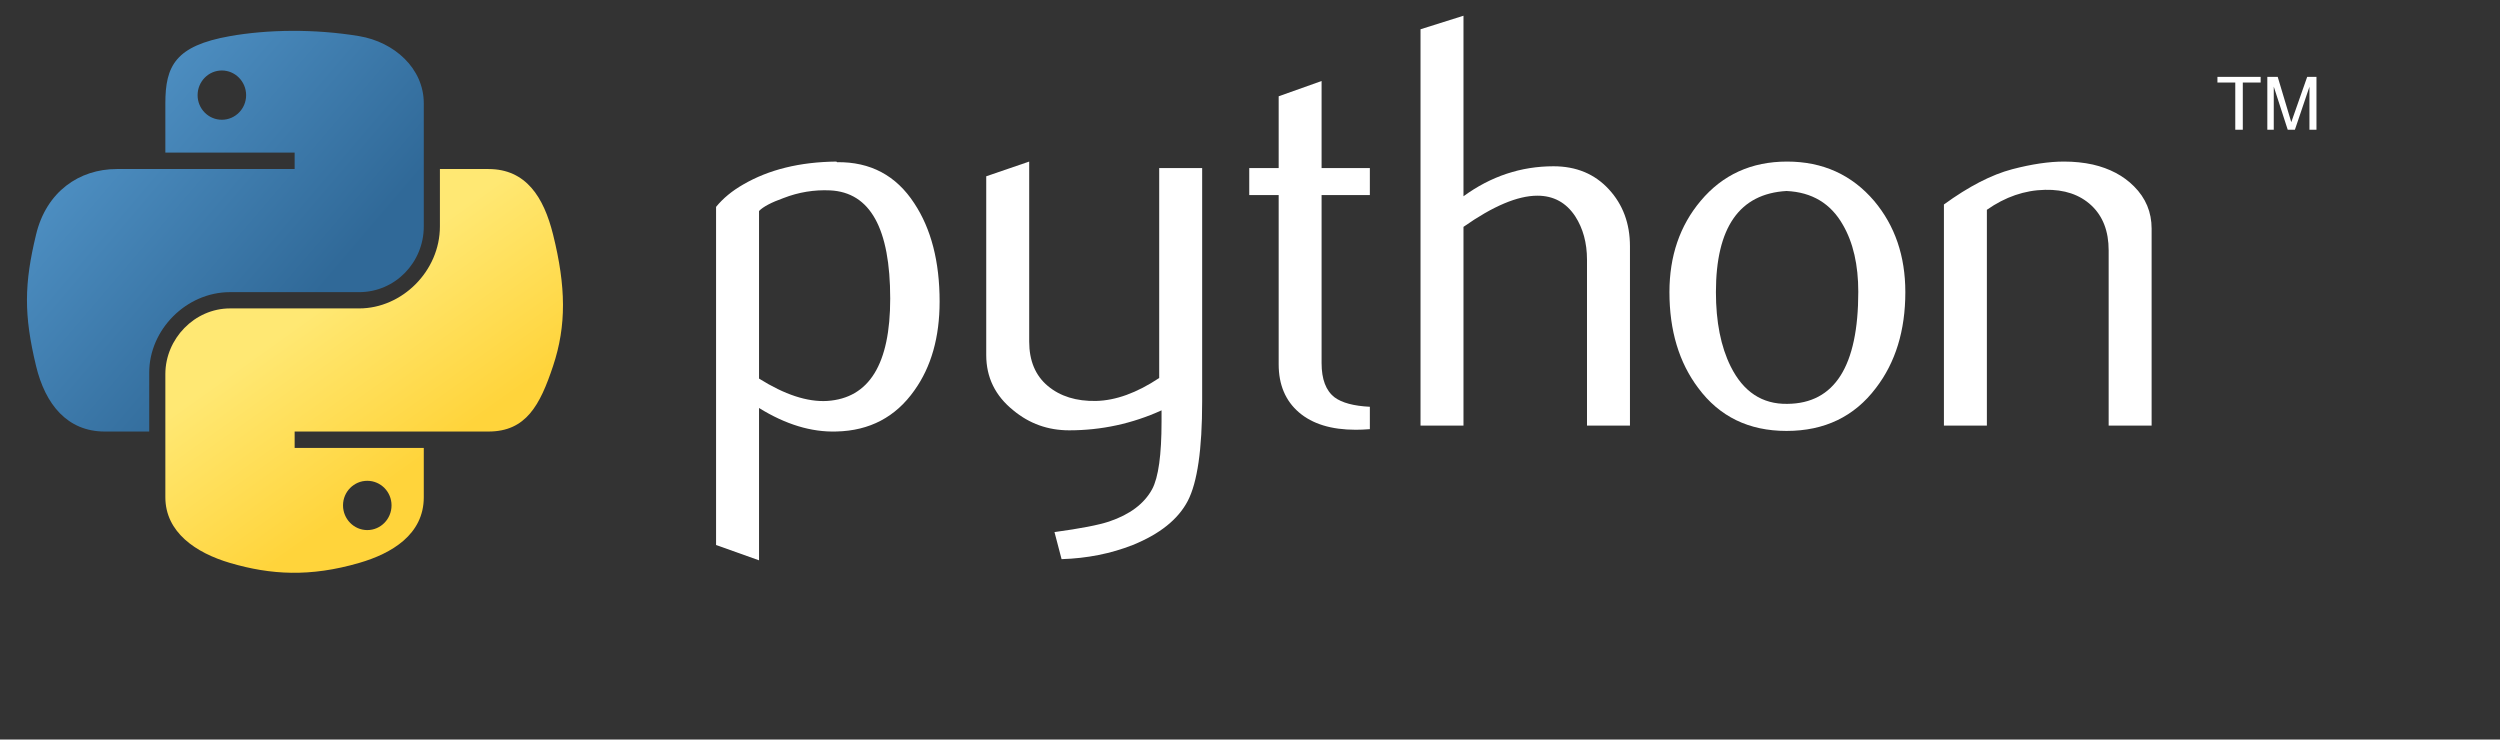 <?xml version="1.0" encoding="UTF-8" standalone="no"?>
<!-- Created with Inkscape (http://www.inkscape.org/) -->
<svg
   xmlns="http://www.w3.org/2000/svg"
   xmlns:xlink="http://www.w3.org/1999/xlink"
   width="388.84pt"
   height="115.02pt"
   id="svg2" >
  <rect width="100%" height="100%" fill="#333333" stroke="none"/>
  <defs
     id="defs4">
    <linearGradient
       id="linearGradient2795">
      <stop
         style="stop-color:#b8b8b8;stop-opacity:0.498"
         offset="0"
         id="stop2797" />
      <stop
         style="stop-color:#7f7f7f;stop-opacity:0"
         offset="1"
         id="stop2799" />
    </linearGradient>
    <linearGradient
       id="linearGradient2787">
      <stop
         style="stop-color:#7f7f7f;stop-opacity:0.5"
         offset="0"
         id="stop2789" />
      <stop
         style="stop-color:#7f7f7f;stop-opacity:0"
         offset="1"
         id="stop2791" />
    </linearGradient>
    <linearGradient
       id="linearGradient3676">
      <stop
         style="stop-color:#b2b2b2;stop-opacity:0.5"
         offset="0"
         id="stop3678" />
      <stop
         style="stop-color:#b3b3b3;stop-opacity:0"
         offset="1"
         id="stop3680" />
    </linearGradient>
    <linearGradient
       id="linearGradient3236">
      <stop
         style="stop-color:#f4f4f4;stop-opacity:1"
         offset="0"
         id="stop3244" />
      <stop
         style="stop-color:#ffffff;stop-opacity:1"
         offset="1"
         id="stop3240" />
    </linearGradient>
    <linearGradient
       id="linearGradient4671">
      <stop
         style="stop-color:#ffd43b;stop-opacity:1"
         offset="0"
         id="stop4673" />
      <stop
         style="stop-color:#ffe873;stop-opacity:1"
         offset="1"
         id="stop4675" />
    </linearGradient>
    <linearGradient
       id="linearGradient4689">
      <stop
         style="stop-color:#5a9fd4;stop-opacity:1"
         offset="0"
         id="stop4691" />
      <stop
         style="stop-color:#306998;stop-opacity:1"
         offset="1"
         id="stop4693" />
    </linearGradient>
    <linearGradient
       x1="224.24"
       y1="144.757"
       x2="-65.309"
       y2="144.757"
       id="linearGradient2987"
       xlink:href="#linearGradient4671"
       gradientUnits="userSpaceOnUse"
       gradientTransform="translate(100.27,99.611)" />
    <linearGradient
       x1="172.942"
       y1="77.476"
       x2="26.67"
       y2="76.313"
       id="linearGradient2990"
       xlink:href="#linearGradient4689"
       gradientUnits="userSpaceOnUse"
       gradientTransform="translate(100.27,99.611)" />
    <linearGradient
       x1="172.942"
       y1="77.476"
       x2="26.67"
       y2="76.313"
       id="linearGradient2587"
       xlink:href="#linearGradient4689"
       gradientUnits="userSpaceOnUse"
       gradientTransform="translate(100.27,99.611)" />
    <linearGradient
       x1="224.24"
       y1="144.757"
       x2="-65.309"
       y2="144.757"
       id="linearGradient2589"
       xlink:href="#linearGradient4671"
       gradientUnits="userSpaceOnUse"
       gradientTransform="translate(100.27,99.611)" />
    <linearGradient
       x1="172.942"
       y1="77.476"
       x2="26.67"
       y2="76.313"
       id="linearGradient2248"
       xlink:href="#linearGradient4689"
       gradientUnits="userSpaceOnUse"
       gradientTransform="translate(100.27,99.611)" />
    <linearGradient
       x1="224.24"
       y1="144.757"
       x2="-65.309"
       y2="144.757"
       id="linearGradient2250"
       xlink:href="#linearGradient4671"
       gradientUnits="userSpaceOnUse"
       gradientTransform="translate(100.27,99.611)" />
    <linearGradient
       x1="224.24"
       y1="144.757"
       x2="-65.309"
       y2="144.757"
       id="linearGradient2255"
       xlink:href="#linearGradient4671"
       gradientUnits="userSpaceOnUse"
       gradientTransform="matrix(0.563,0,0,0.568,-11.597,-7.61)" />
    <linearGradient
       x1="172.942"
       y1="76.176"
       x2="26.67"
       y2="76.313"
       id="linearGradient2258"
       xlink:href="#linearGradient4689"
       gradientUnits="userSpaceOnUse"
       gradientTransform="matrix(0.563,0,0,0.568,-11.597,-7.61)" />
    <radialGradient
       cx="61.519"
       cy="132.286"
       r="29.037"
       fx="61.519"
       fy="132.286"
       id="radialGradient2801"
       xlink:href="#linearGradient2795"
       gradientTransform="matrix(1,0,0,0.178,0,108.743)" />
    <linearGradient
       x1="150.961"
       y1="192.352"
       x2="112.031"
       y2="137.273"
       id="linearGradient1475"
       xlink:href="#linearGradient4671"
       gradientUnits="userSpaceOnUse"
       gradientTransform="matrix(0.563,0,0,0.568,-9.4,-5.305)" />
    <linearGradient
       x1="26.649"
       y1="20.604"
       x2="135.665"
       y2="114.398"
       id="linearGradient1478"
       xlink:href="#linearGradient4689"
       gradientUnits="userSpaceOnUse"
       gradientTransform="matrix(0.563,0,0,0.568,-9.4,-5.305)" />
    <radialGradient
       cx="61.519"
       cy="132.286"
       r="29.037"
       fx="61.519"
       fy="132.286"
       id="radialGradient1480"
       xlink:href="#linearGradient2795"
       gradientTransform="matrix(2.382716e-8,-0.296,1.437,4.683673e-7,-128.544,150.52)" />
  </defs>
  <g
     id="g2303">
    <path
       id="path46"
       style="fill:#ffffff;fill-opacity:1"
       d="M 184.613,61.929 C 184.613,47.367 180.461,39.891 172.157,39.482 C 168.852,39.326 165.626,39.852 162.488,41.071 C 159.983,41.967 158.296,42.854 157.409,43.751 L 157.409,78.509 C 162.721,81.843 167.439,83.392 171.552,83.149 C 180.256,82.574 184.613,75.507 184.613,61.929 z M 194.858,62.534 C 194.858,69.932 193.123,76.072 189.633,80.956 C 185.744,86.482 180.354,89.328 173.463,89.484 C 168.268,89.65 162.916,88.022 157.409,84.611 L 157.409,116.201 L 148.5,113.024 L 148.5,42.903 C 149.963,41.11 151.844,39.57 154.125,38.263 C 159.427,35.174 165.87,33.585 173.453,33.507 L 173.58,33.634 C 180.51,33.546 185.851,36.392 189.604,42.162 C 193.103,47.455 194.858,54.239 194.858,62.534 z " />
    <path
       id="path48"
       style="fill:#ffffff;fill-opacity:1"
       d="M 249.305,83.266 C 249.305,93.188 248.311,100.06 246.322,103.881 C 244.324,107.702 240.523,110.753 234.908,113.024 C 230.357,114.817 225.434,115.792 220.151,115.957 L 218.68,110.343 C 224.05,109.612 227.832,108.881 230.025,108.15 C 234.343,106.688 237.306,104.446 238.934,101.444 C 240.24,98.998 240.883,94.329 240.883,87.418 L 240.883,85.098 C 234.791,87.866 228.407,89.241 221.73,89.241 C 217.344,89.241 213.475,87.866 210.141,85.098 C 206.398,82.086 204.527,78.265 204.527,73.636 L 204.527,36.558 L 213.436,33.507 L 213.436,70.828 C 213.436,74.815 214.722,77.885 217.295,80.039 C 219.869,82.194 223.202,83.227 227.286,83.149 C 231.37,83.061 235.747,81.482 240.396,78.392 L 240.396,34.852 L 249.305,34.852 L 249.305,83.266 z " />
    <path
       id="path50"
       style="fill:#ffffff;fill-opacity:1"
       d="M 284.082,88.997 C 283.02,89.085 282.045,89.124 281.149,89.124 C 276.109,89.124 272.181,87.925 269.374,85.517 C 266.577,83.11 265.173,79.786 265.173,75.546 L 265.173,40.457 L 259.071,40.457 L 259.071,34.852 L 265.173,34.852 L 265.173,19.968 L 274.072,16.8 L 274.072,34.852 L 284.082,34.852 L 284.082,40.457 L 274.072,40.457 L 274.072,75.302 C 274.072,78.646 274.969,81.014 276.762,82.398 C 278.302,83.539 280.749,84.192 284.082,84.357 L 284.082,88.997 z " />
    <path
       id="path52"
       style="fill:#ffffff;fill-opacity:1"
       d="M 338.023,88.266 L 329.114,88.266 L 329.114,53.878 C 329.114,50.379 328.295,47.367 326.668,44.852 C 324.786,42.006 322.174,40.583 318.821,40.583 C 314.737,40.583 309.63,42.737 303.499,47.046 L 303.499,88.266 L 294.59,88.266 L 294.59,6.069 L 303.499,3.262 L 303.499,40.7 C 309.191,36.558 315.41,34.482 322.164,34.482 C 326.882,34.482 330.703,36.07 333.627,39.238 C 336.561,42.406 338.023,46.354 338.023,51.071 L 338.023,88.266 L 338.023,88.266 z " />
    <path
            id="path54"
            style="fill:#ffffff;fill-opacity:1"
            d="M 385.374,60.526 C 385.374,54.931 384.312,50.311 382.197,46.656 C 379.682,42.201 375.773,39.852 370.49,39.609 C 360.724,40.174 355.85,47.172 355.85,60.584 C 355.85,66.735 356.864,71.871 358.911,75.994 C 361.523,81.248 365.441,83.841 370.666,83.753 C 380.471,83.675 385.374,75.936 385.374,60.526 z M 395.131,60.584 C 395.131,68.548 393.094,75.176 389.029,80.468 C 384.555,86.395 378.376,89.367 370.49,89.367 C 362.673,89.367 356.581,86.395 352.185,80.468 C 348.199,75.176 346.21,68.548 346.21,60.584 C 346.21,53.099 348.365,46.802 352.673,41.675 C 357.225,36.236 363.209,33.507 370.607,33.507 C 378.005,33.507 384.029,36.236 388.669,41.675 C 392.977,46.802 395.131,53.099 395.131,60.584 z " />
    <path
       id="path56"
       style="fill:#ffffff;fill-opacity:1"
    d="M 446.206,88.266 L 437.297,88.266 L 437.297,51.929 C 437.297,47.942 436.098,44.833 433.7,42.591 C 431.303,40.359 428.105,39.277 424.119,39.365 C 419.889,39.443 415.863,40.827 412.042,43.507 L 412.042,88.266 L 403.133,88.266 L 403.133,42.406 C 408.26,38.673 412.978,36.236 417.286,35.096 C 421.351,34.033 424.938,33.507 428.028,33.507 C 430.143,33.507 432.131,33.712 434.002,34.121 C 437.502,34.93 440.348,36.431 442.541,38.634 C 444.987,41.071 446.206,43.995 446.206,47.416 L 446.206,88.266 z " />
    <path
       id="path1948"
       style="fill:url(#linearGradient1478);fill-opacity:1"
       d="M 60.51,6.398 C 55.927,6.419 51.549,6.81 47.698,7.492 C 36.351,9.496 34.291,13.692 34.291,21.429 L 34.291,31.648 L 61.104,31.648 L 61.104,35.054 L 34.291,35.054 L 24.229,35.054 C 16.436,35.054 9.613,39.738 7.479,48.648 C 5.017,58.861 4.908,65.234 7.479,75.898 C 9.385,83.836 13.936,89.492 21.729,89.492 L 30.948,89.492 L 30.948,77.242 C 30.948,68.392 38.605,60.585 47.698,60.585 L 74.479,60.585 C 81.934,60.585 87.885,54.447 87.885,46.96 L 87.885,21.429 C 87.885,14.163 81.755,8.704 74.479,7.492 C 69.873,6.725 65.094,6.377 60.51,6.398 z M 46.01,14.617 C 48.78,14.617 51.041,16.915 51.041,19.742 C 51.041,22.558 48.78,24.835 46.01,24.835 C 43.231,24.835 40.979,22.558 40.979,19.742 C 40.979,16.915 43.231,14.617 46.01,14.617 z " />
    <path
       id="path1950"
       style="fill:url(#linearGradient1475);fill-opacity:1"
       d="M 91.229,35.054 L 91.229,46.96 C 91.229,56.191 83.403,63.96 74.479,63.96 L 47.698,63.96 C 40.362,63.96 34.291,70.239 34.291,77.585 L 34.291,103.117 C 34.291,110.383 40.61,114.657 47.698,116.742 C 56.185,119.237 64.324,119.688 74.479,116.742 C 81.229,114.787 87.885,110.854 87.885,103.117 L 87.885,92.898 L 61.104,92.898 L 61.104,89.492 L 87.885,89.492 L 101.291,89.492 C 109.084,89.492 111.988,84.056 114.698,75.898 C 117.497,67.499 117.378,59.422 114.698,48.648 C 112.772,40.891 109.094,35.054 101.291,35.054 L 91.229,35.054 z M 76.166,99.71 C 78.946,99.71 81.198,101.988 81.198,104.804 C 81.198,107.631 78.946,109.929 76.166,109.929 C 73.397,109.929 71.135,107.631 71.135,104.804 C 71.135,101.988 73.397,99.71 76.166,99.71 z " />
    <path
       id="text3004"
       style="font-size:15.164px;font-style:normal;font-weight:normal;line-height:125%;fill:#ffffff;fill-opacity:1;stroke:none;stroke-width:1px;stroke-linecap:butt;stroke-linejoin:miter;stroke-opacity:1;font-family:Bitstream Vera Sans"
       d="M 463.554,26.909 L 465.116,26.909 L 465.116,17.113 L 468.816,17.113 L 468.816,15.945 L 459.854,15.945 L 459.854,17.113 L 463.554,17.113 L 463.554,26.909 M 470.201,26.909 L 471.536,26.909 L 471.536,17.962 L 474.432,26.908 L 475.918,26.908 L 478.936,17.993 L 478.936,26.909 L 480.392,26.909 L 480.392,15.945 L 478.466,15.945 L 475.168,25.338 L 472.355,15.945 L 470.201,15.945 L 470.201,26.909" />
    <path
       id="path1894"
       style="opacity:0.444;fill:url(#radialGradient1480);fill-opacity:1;fill-rule:nonzero;stroke:none;stroke-width:20;stroke-miterlimit:4;stroke-dasharray:none;stroke-opacity:1"
       transform="matrix(0.734,0,0,0.81,16.25,27.009)"
       d="M 110.467 132.286 A 48.948 8.607 0 1 1  12.571,132.286 A 48.948 8.607 0 1 1  110.467 132.286 z" />
  </g>
</svg>
